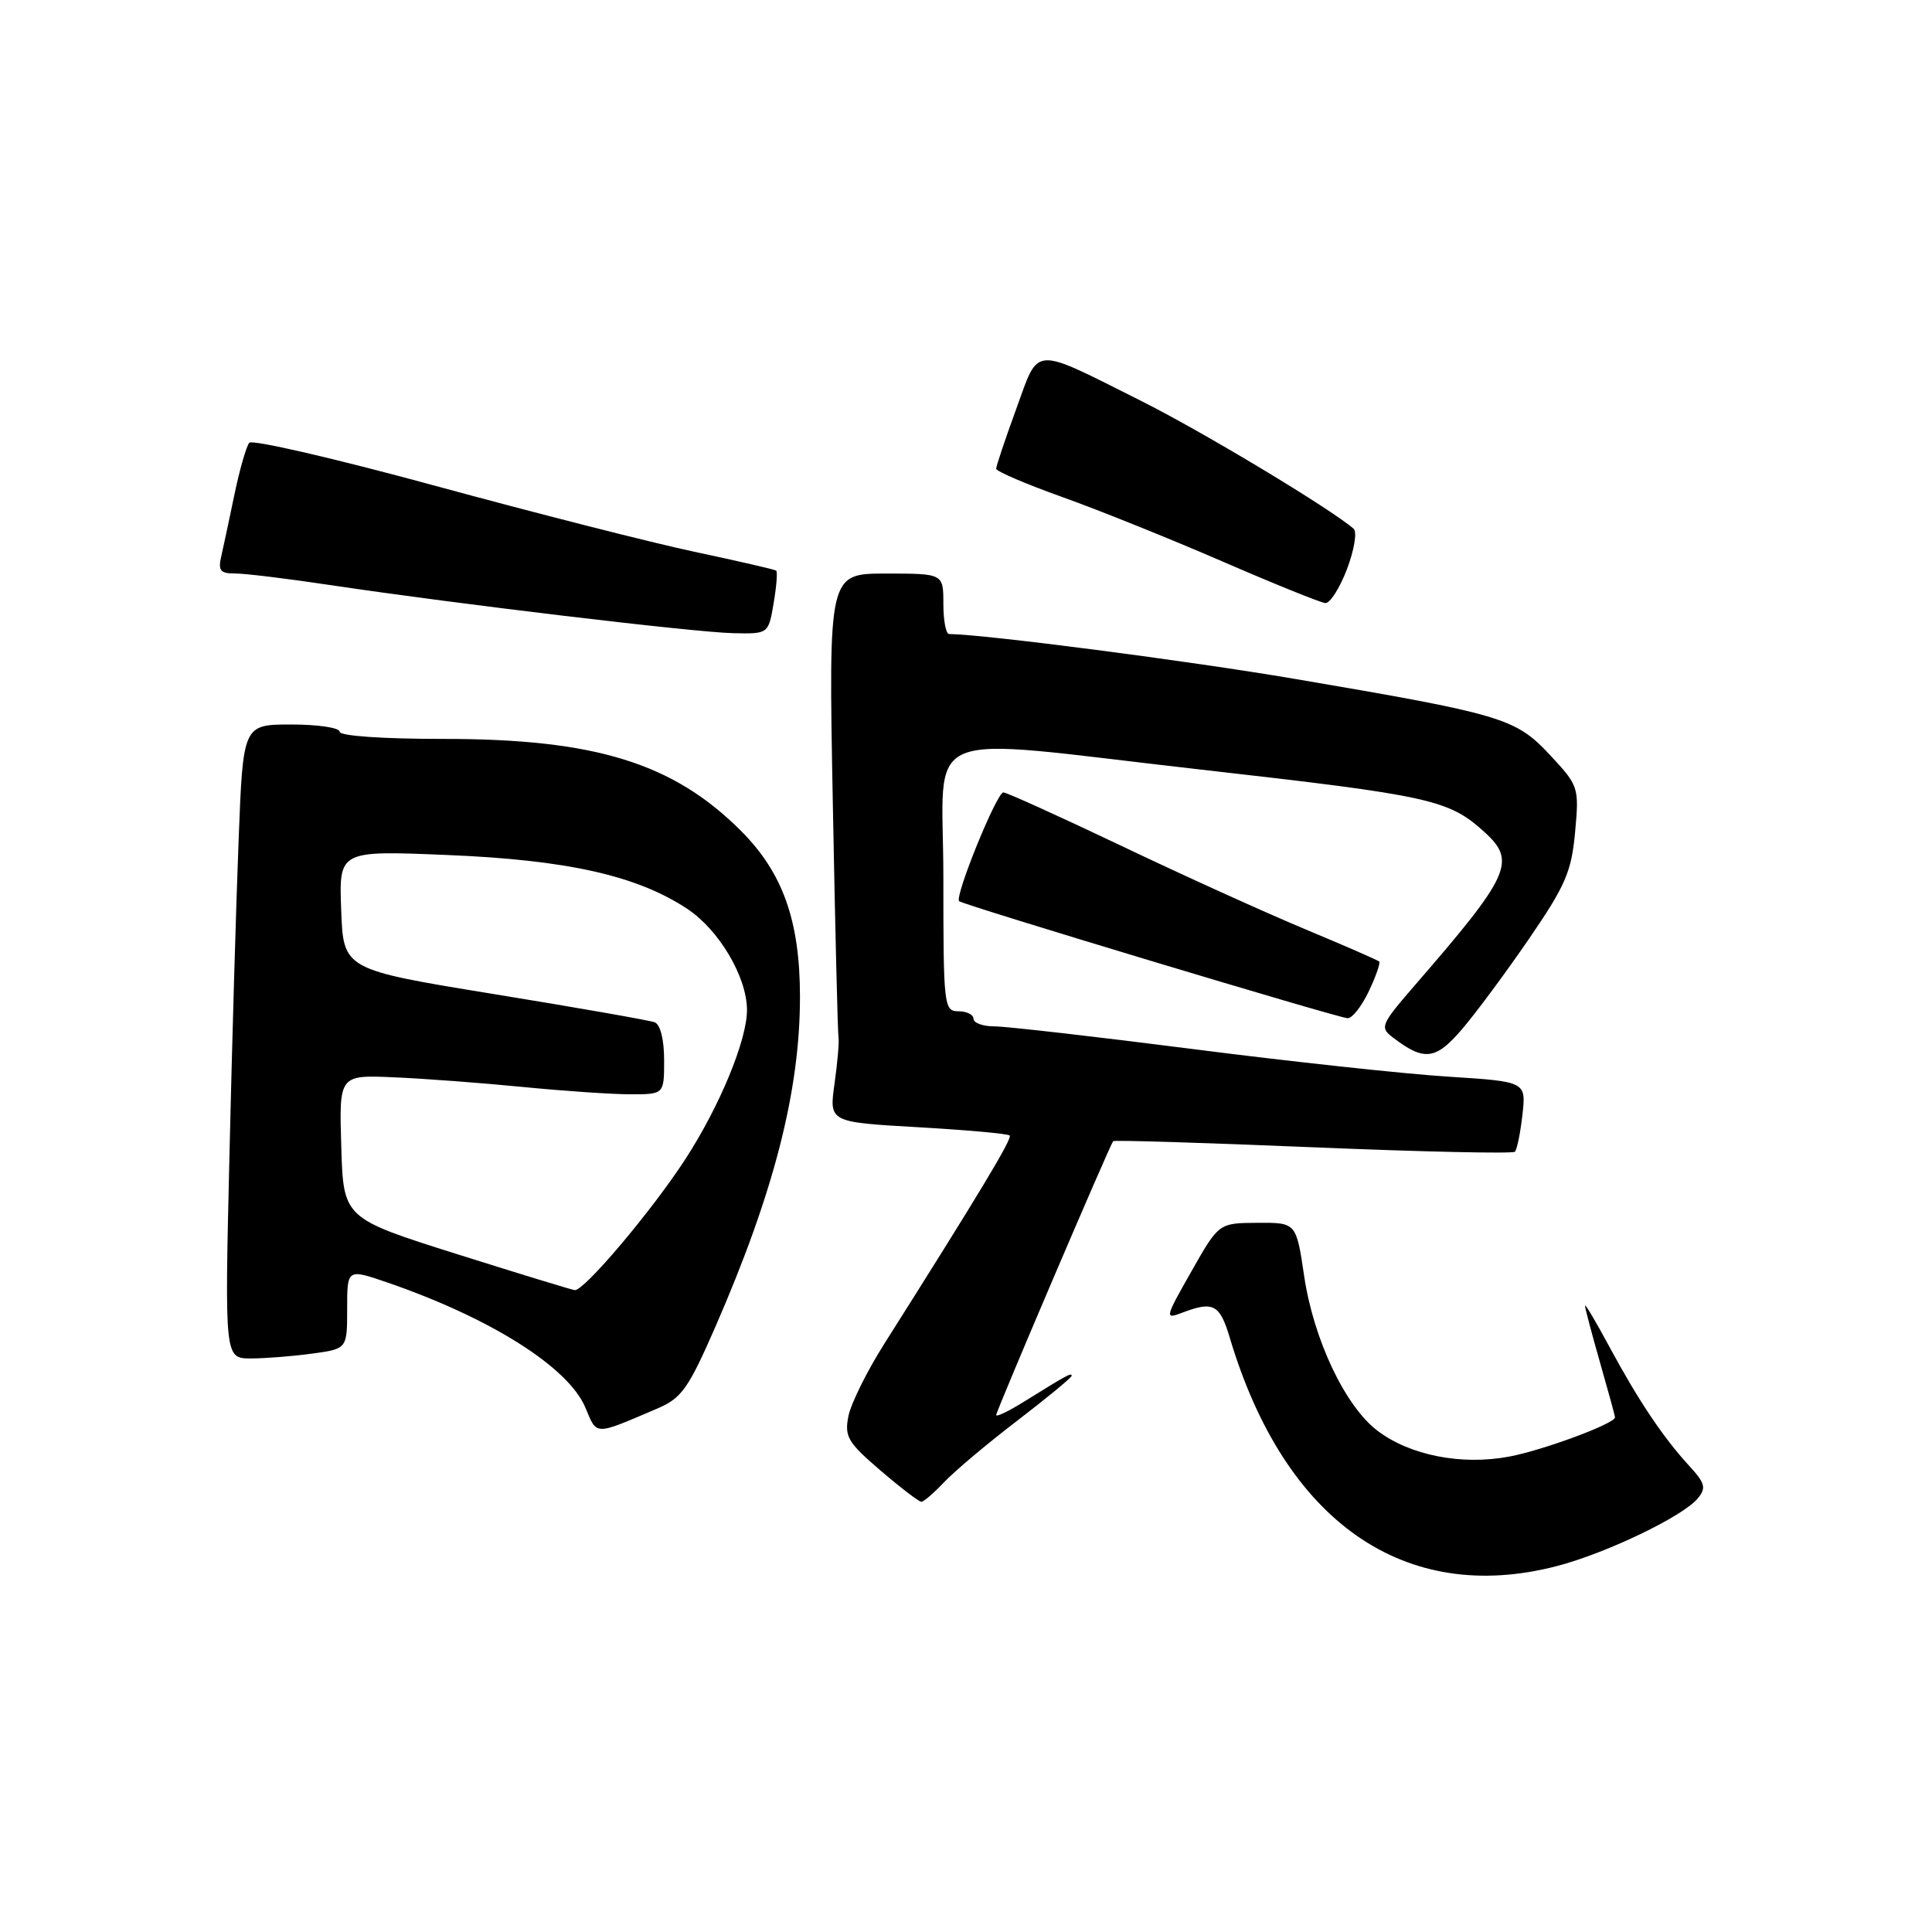 <?xml version="1.0" encoding="UTF-8" standalone="no"?>
<!DOCTYPE svg PUBLIC "-//W3C//DTD SVG 1.1//EN" "http://www.w3.org/Graphics/SVG/1.1/DTD/svg11.dtd" >
<svg xmlns="http://www.w3.org/2000/svg" xmlns:xlink="http://www.w3.org/1999/xlink" version="1.1" viewBox="0 0 256 256">
 <g >
 <path fill="currentColor"
d=" M 206.30 207.51 C 212.84 205.81 222.98 200.94 224.96 198.55 C 226.11 197.16 225.95 196.54 223.81 194.21 C 220.37 190.46 217.11 185.60 213.29 178.52 C 211.51 175.21 210.04 172.73 210.02 173.00 C 210.01 173.28 210.90 176.65 212.00 180.50 C 213.10 184.35 214.00 187.63 214.00 187.80 C 214.00 188.63 204.57 192.13 200.01 193.00 C 193.68 194.20 186.81 192.85 182.50 189.56 C 178.23 186.31 174.06 177.49 172.81 169.10 C 171.76 162.00 171.76 162.00 166.63 162.03 C 161.50 162.06 161.50 162.06 157.87 168.46 C 154.34 174.68 154.30 174.84 156.68 173.93 C 160.77 172.37 161.63 172.83 162.95 177.25 C 170.23 201.66 186.13 212.76 206.30 207.51 Z  M 125.08 196.42 C 126.41 195.00 130.76 191.33 134.75 188.28 C 138.74 185.22 142.00 182.53 142.00 182.30 C 142.00 181.85 141.45 182.15 135.75 185.69 C 133.69 186.98 132.00 187.79 132.00 187.50 C 132.00 186.97 147.04 151.76 147.50 151.21 C 147.64 151.05 159.55 151.42 173.98 152.02 C 188.41 152.62 200.45 152.89 200.73 152.61 C 201.01 152.33 201.46 150.12 201.73 147.71 C 202.22 143.32 202.22 143.32 191.86 142.66 C 186.16 142.30 170.94 140.66 158.02 139.00 C 145.11 137.35 133.30 136.00 131.77 136.00 C 130.25 136.00 129.00 135.55 129.00 135.00 C 129.00 134.45 128.10 134.00 127.00 134.00 C 125.07 134.00 125.00 133.33 125.00 116.21 C 125.00 95.94 120.92 97.65 159.00 101.96 C 189.72 105.44 191.96 105.94 196.75 110.30 C 200.94 114.12 200.09 116.00 187.60 130.41 C 182.92 135.81 182.79 136.13 184.60 137.50 C 188.72 140.64 190.24 140.45 193.72 136.38 C 195.55 134.25 199.55 128.85 202.60 124.40 C 207.44 117.34 208.23 115.51 208.71 110.25 C 209.25 104.30 209.19 104.13 205.36 100.02 C 200.82 95.15 199.08 94.64 171.53 89.95 C 157.46 87.56 130.67 84.08 125.75 84.01 C 125.34 84.00 125.00 82.20 125.00 80.00 C 125.00 76.00 125.00 76.00 117.39 76.00 C 109.78 76.00 109.78 76.00 110.35 106.25 C 110.66 122.89 111.00 136.95 111.11 137.50 C 111.21 138.05 110.97 140.79 110.58 143.59 C 109.86 148.69 109.86 148.69 121.61 149.36 C 128.07 149.73 133.56 150.22 133.79 150.46 C 134.17 150.84 129.78 158.13 117.18 178.05 C 114.90 181.65 112.76 185.96 112.42 187.64 C 111.88 190.36 112.33 191.13 116.66 194.84 C 119.32 197.12 121.76 198.99 122.08 198.99 C 122.39 199.00 123.74 197.84 125.08 196.42 Z  M 87.12 186.63 C 90.32 185.26 91.22 183.99 94.80 175.79 C 102.55 158.01 106.00 144.57 106.00 132.09 C 106.00 122.02 103.73 115.63 98.17 110.08 C 89.18 101.09 78.84 97.90 58.75 97.91 C 50.68 97.91 45.00 97.52 45.00 96.95 C 45.00 96.43 42.12 96.00 38.61 96.00 C 32.21 96.00 32.21 96.00 31.62 111.25 C 31.29 119.64 30.74 138.54 30.40 153.25 C 29.77 180.00 29.77 180.00 33.25 180.00 C 35.16 180.00 38.81 179.71 41.36 179.36 C 46.00 178.73 46.00 178.73 46.00 173.42 C 46.00 168.11 46.00 168.11 51.31 169.93 C 65.04 174.66 75.34 181.17 77.58 186.54 C 79.13 190.25 78.66 190.24 87.12 186.63 Z  M 181.36 131.38 C 182.31 129.38 182.93 127.60 182.75 127.41 C 182.56 127.22 178.15 125.30 172.95 123.13 C 167.75 120.96 156.80 116.00 148.61 112.09 C 140.42 108.19 133.38 105.00 132.95 105.00 C 132.07 105.00 126.46 118.80 127.09 119.41 C 127.60 119.90 177.09 134.81 178.56 134.92 C 179.15 134.96 180.41 133.37 181.36 131.38 Z  M 102.51 79.93 C 102.89 77.70 103.04 75.75 102.85 75.61 C 102.66 75.46 97.78 74.34 92.00 73.11 C 86.22 71.88 70.76 67.94 57.63 64.36 C 44.50 60.78 33.43 58.22 33.03 58.67 C 32.64 59.13 31.76 62.20 31.07 65.50 C 30.39 68.80 29.59 72.51 29.31 73.75 C 28.88 75.60 29.21 76.00 31.14 75.99 C 32.44 75.98 38.22 76.69 44.00 77.56 C 60.46 80.02 92.02 83.79 97.16 83.90 C 101.82 84.00 101.82 84.00 102.51 79.93 Z  M 178.48 75.42 C 179.44 72.89 179.84 70.49 179.37 70.07 C 176.40 67.46 159.31 57.17 151.16 53.10 C 136.60 45.81 137.73 45.74 134.64 54.23 C 133.18 58.23 131.99 61.78 132.00 62.11 C 132.00 62.45 135.94 64.14 140.76 65.86 C 145.58 67.58 155.14 71.43 162.01 74.41 C 168.88 77.39 175.00 79.86 175.61 79.91 C 176.23 79.96 177.52 77.94 178.48 75.42 Z  M 60.50 166.16 C 45.50 161.42 45.50 161.42 45.22 151.92 C 44.93 142.43 44.93 142.43 52.22 142.75 C 56.22 142.92 63.91 143.50 69.29 144.03 C 74.67 144.56 81.09 145.00 83.54 145.00 C 88.00 145.00 88.00 145.00 88.00 140.47 C 88.00 137.76 87.50 135.75 86.75 135.46 C 86.06 135.20 76.50 133.52 65.50 131.73 C 45.50 128.47 45.50 128.47 45.21 120.59 C 44.91 112.70 44.91 112.70 59.21 113.29 C 75.15 113.94 84.41 116.02 91.07 120.43 C 95.26 123.20 98.94 129.41 98.98 133.77 C 99.02 137.75 95.37 146.59 90.77 153.66 C 86.33 160.49 77.40 171.05 76.16 170.95 C 75.80 170.92 68.75 168.76 60.50 166.16 Z "/>
</g>
</svg>